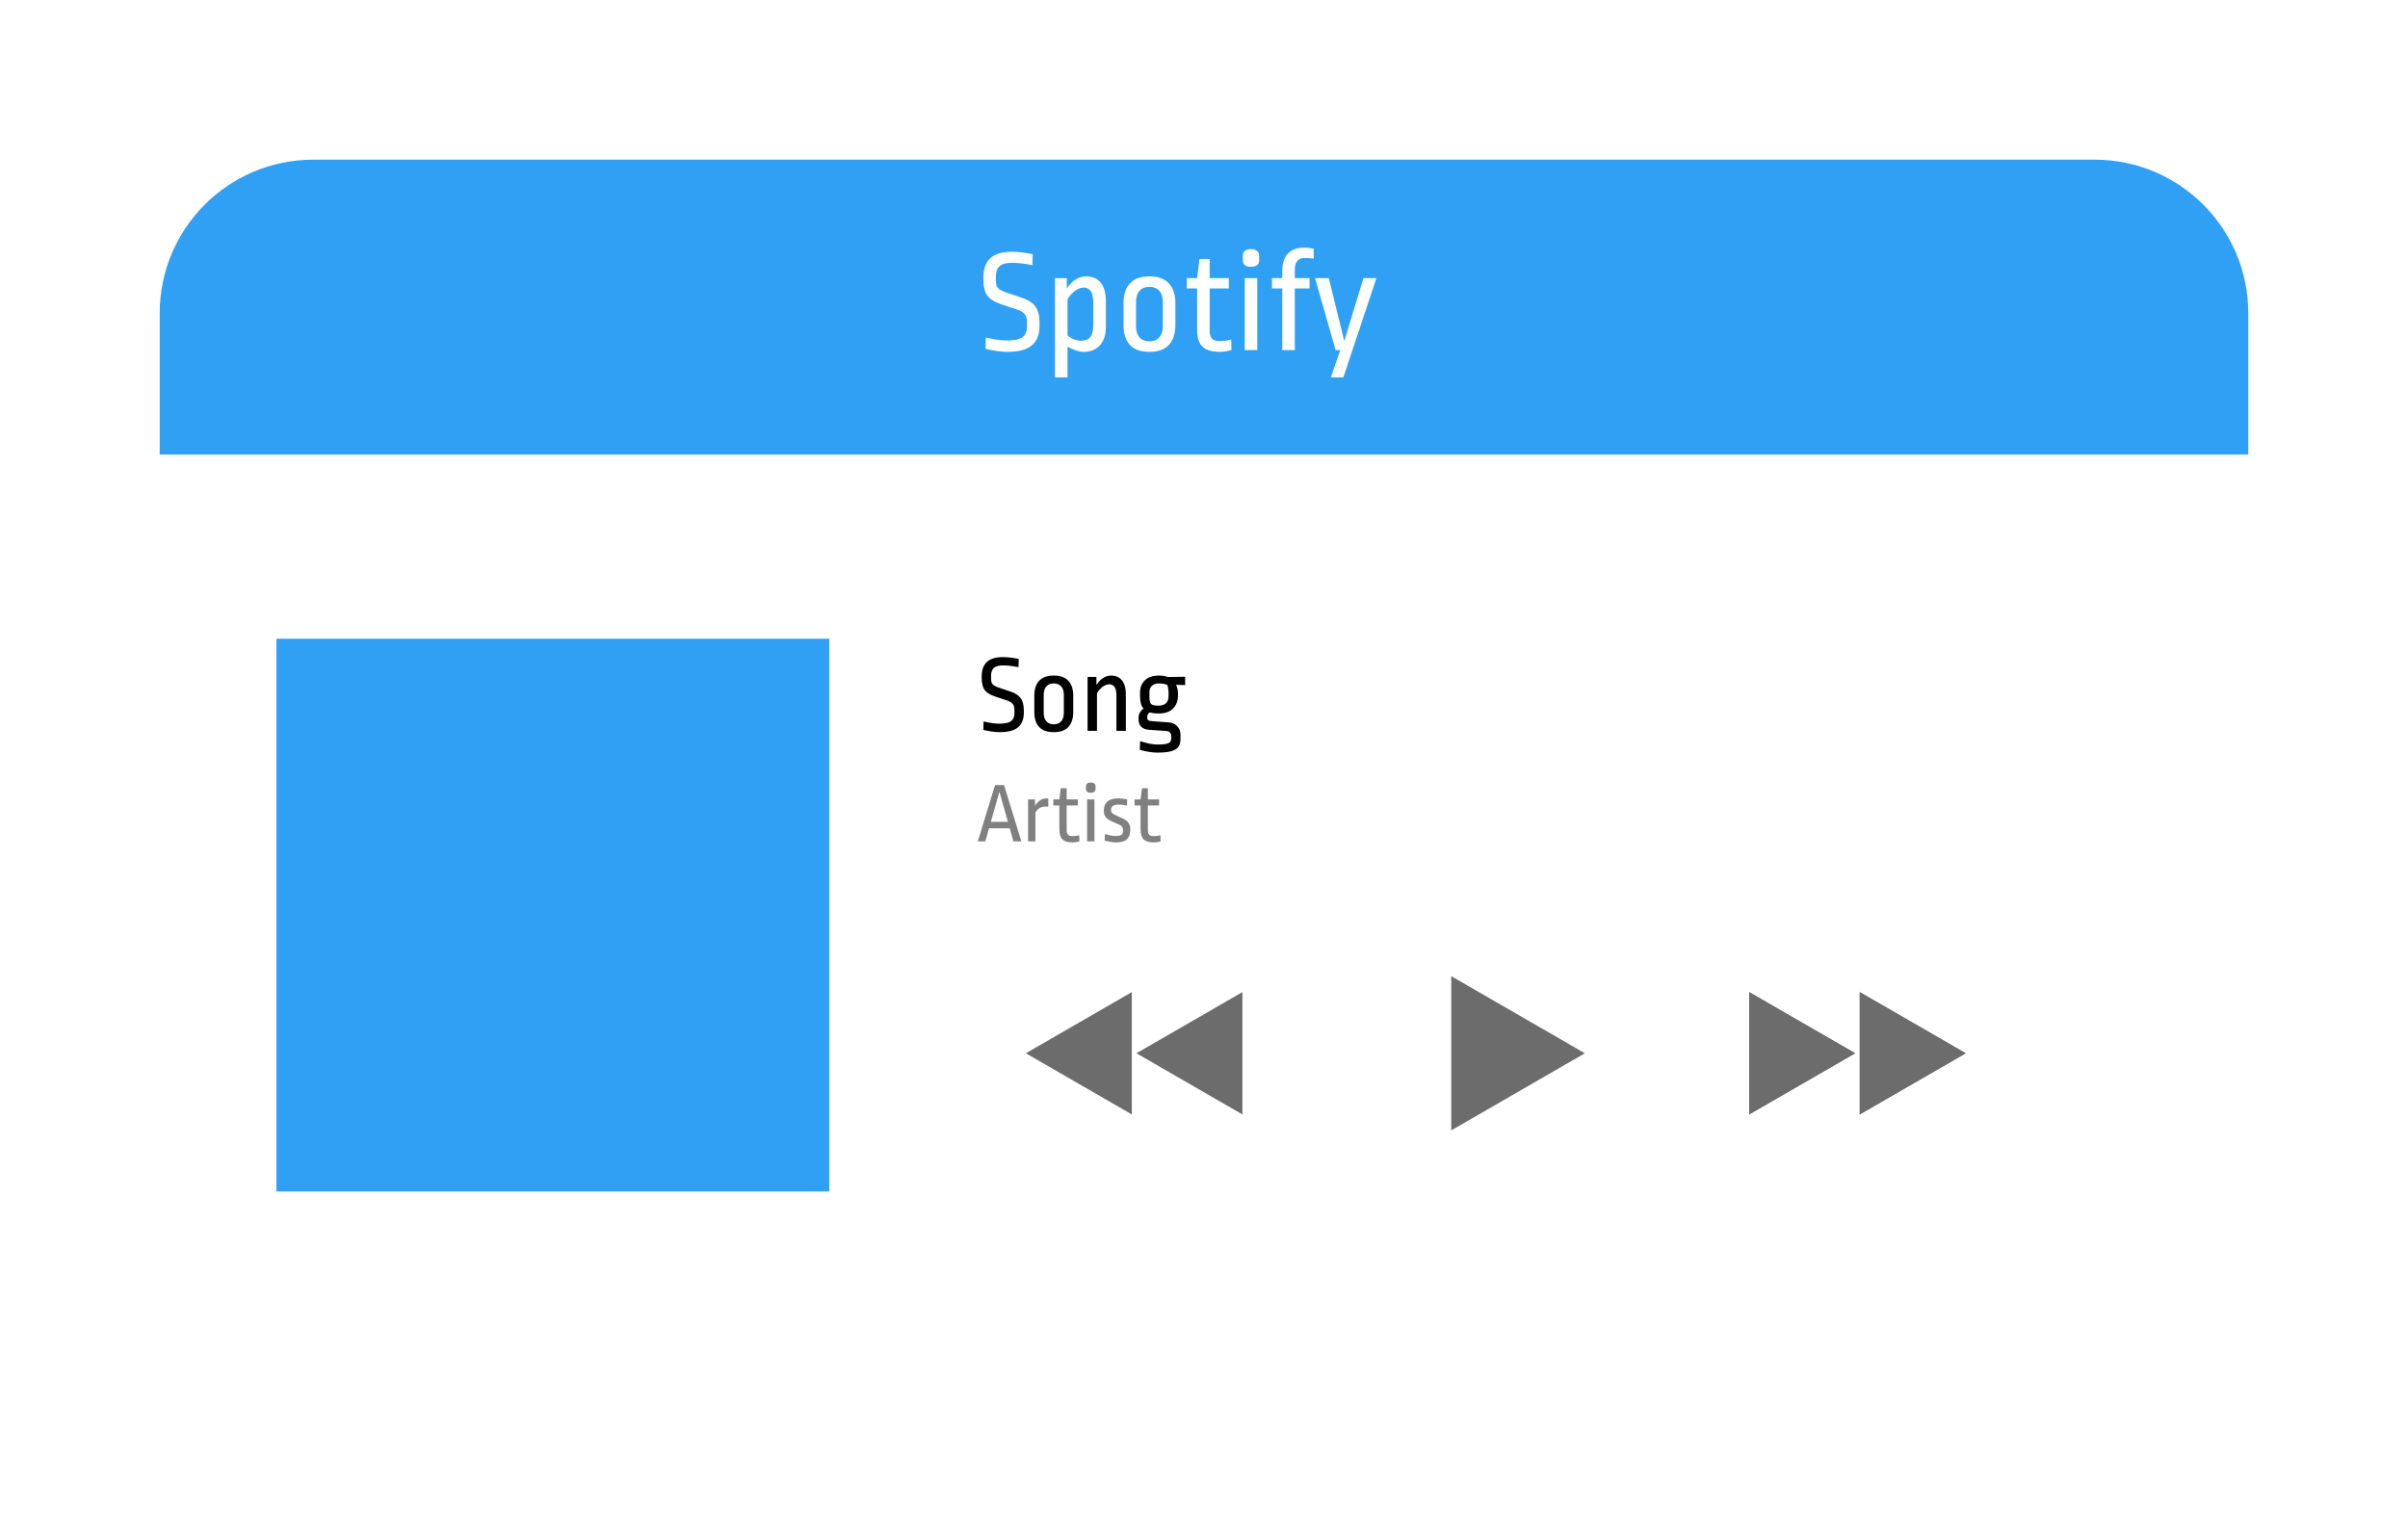 <svg width="392" height="250" viewBox="0 0 392 250" fill="none" xmlns="http://www.w3.org/2000/svg">
<g filter="url(#filter0_d)">
<rect x="26" y="26" width="340" height="198" rx="25" fill="white"/>
</g>
<path d="M26 51C26 37.193 37.193 26 51 26H341C354.807 26 366 37.193 366 51V74H26V51Z" fill="#30A0F5"/>
<path d="M164.736 40.992C165.6 40.992 166.728 41.12 168.12 41.376L168.072 43.176C166.76 42.92 165.648 42.792 164.736 42.792C163.808 42.792 163.136 42.976 162.72 43.344C162.32 43.712 162.12 44.272 162.12 45.024V45.648C162.12 46.048 162.168 46.368 162.264 46.608C162.376 46.832 162.568 47.032 162.84 47.208C163.112 47.368 163.52 47.536 164.064 47.712L166.296 48.456C167.368 48.824 168.12 49.312 168.552 49.92C169 50.528 169.224 51.416 169.224 52.584V53.04C169.224 54.464 168.808 55.528 167.976 56.232C167.16 56.936 165.816 57.288 163.944 57.288C163.032 57.288 161.864 57.128 160.44 56.808L160.488 54.96C161.816 55.28 162.952 55.44 163.896 55.44C165.096 55.44 165.944 55.264 166.44 54.912C166.936 54.544 167.184 53.976 167.184 53.208V52.416C167.184 51.856 167.056 51.432 166.8 51.144C166.56 50.84 166.128 50.584 165.504 50.376L163.032 49.56C161.928 49.192 161.16 48.72 160.728 48.144C160.296 47.552 160.08 46.664 160.08 45.48V45.216C160.08 43.824 160.448 42.776 161.184 42.072C161.936 41.352 163.12 40.992 164.736 40.992ZM176.831 45C177.839 45 178.623 45.344 179.183 46.032C179.743 46.72 180.023 47.712 180.023 49.008V53.28C180.023 54.528 179.695 55.512 179.039 56.232C178.399 56.936 177.527 57.288 176.423 57.288C176.007 57.288 175.559 57.2 175.079 57.024C174.615 56.864 174.183 56.672 173.783 56.448V61.44H171.743V45.288H173.663V46.992C174.543 45.664 175.599 45 176.831 45ZM176.423 46.824C175.959 46.824 175.487 47 175.007 47.352C174.543 47.688 174.135 48.152 173.783 48.744V54.624C174.119 54.896 174.487 55.112 174.887 55.272C175.303 55.416 175.679 55.488 176.015 55.488C177.327 55.488 177.983 54.656 177.983 52.992V49.296C177.983 47.648 177.463 46.824 176.423 46.824ZM187.117 45C188.541 45 189.597 45.384 190.285 46.152C190.989 46.904 191.341 47.976 191.341 49.368V52.92C191.341 54.312 190.989 55.392 190.285 56.16C189.597 56.912 188.541 57.288 187.117 57.288C185.693 57.288 184.629 56.912 183.925 56.16C183.237 55.392 182.893 54.312 182.893 52.92V49.368C182.893 47.976 183.237 46.904 183.925 46.152C184.629 45.384 185.693 45 187.117 45ZM187.117 46.704C186.429 46.704 185.893 46.92 185.509 47.352C185.125 47.784 184.933 48.4 184.933 49.2V53.088C184.933 53.888 185.125 54.504 185.509 54.936C185.893 55.368 186.429 55.584 187.117 55.584C187.805 55.584 188.341 55.368 188.725 54.936C189.109 54.504 189.301 53.888 189.301 53.088V49.176C189.301 48.376 189.109 47.768 188.725 47.352C188.341 46.92 187.805 46.704 187.117 46.704ZM196.924 45.288H200.044V46.968H196.924V53.832C196.924 54.44 197.044 54.88 197.284 55.152C197.54 55.408 197.932 55.536 198.46 55.536C199.132 55.536 199.788 55.456 200.428 55.296L200.476 57C199.772 57.192 199.132 57.288 198.556 57.288C197.276 57.288 196.34 57.008 195.748 56.448C195.172 55.872 194.884 54.944 194.884 53.664V46.968H193.204V45.288H194.884L195.268 42.168H196.924V45.288ZM204.673 45.288V57H202.633V45.288H204.673ZM203.641 40.56C204.073 40.56 204.401 40.656 204.625 40.848C204.865 41.04 204.985 41.312 204.985 41.664V42.36C204.985 42.712 204.865 42.984 204.625 43.176C204.401 43.352 204.073 43.44 203.641 43.44C203.225 43.44 202.897 43.352 202.657 43.176C202.433 42.984 202.321 42.712 202.321 42.36V41.664C202.321 41.312 202.433 41.04 202.657 40.848C202.897 40.656 203.225 40.56 203.641 40.56ZM212.344 40.32C212.872 40.32 213.376 40.376 213.856 40.488V42.12C213.376 42.04 212.88 42 212.368 42C211.872 42 211.48 42.16 211.192 42.48C210.92 42.8 210.784 43.288 210.784 43.944V45.288H213.184V46.968H210.784V57H208.744V46.968H207.064V45.288H208.744V44.064C208.76 42.816 209.072 41.88 209.68 41.256C210.288 40.632 211.176 40.32 212.344 40.32ZM224.068 45.288L218.692 61.44H216.652L218.188 57H217.42L214.084 45.288H216.316L218.836 55.536L221.956 45.288H224.068Z" fill="white"/>
<rect x="45" y="104" width="90" height="90" fill="#30A0F5"/>
<path d="M163.302 106.994C163.95 106.994 164.796 107.09 165.84 107.282L165.804 108.632C164.82 108.44 163.986 108.344 163.302 108.344C162.606 108.344 162.102 108.482 161.79 108.758C161.49 109.034 161.34 109.454 161.34 110.018V110.486C161.34 110.786 161.376 111.026 161.448 111.206C161.532 111.374 161.676 111.524 161.88 111.656C162.084 111.776 162.39 111.902 162.798 112.034L164.472 112.592C165.276 112.868 165.84 113.234 166.164 113.69C166.5 114.146 166.668 114.812 166.668 115.688V116.03C166.668 117.098 166.356 117.896 165.732 118.424C165.12 118.952 164.112 119.216 162.708 119.216C162.024 119.216 161.148 119.096 160.08 118.856L160.116 117.47C161.112 117.71 161.964 117.83 162.672 117.83C163.572 117.83 164.208 117.698 164.58 117.434C164.952 117.158 165.138 116.732 165.138 116.156V115.562C165.138 115.142 165.042 114.824 164.85 114.608C164.67 114.38 164.346 114.188 163.878 114.032L162.024 113.42C161.196 113.144 160.62 112.79 160.296 112.358C159.972 111.914 159.81 111.248 159.81 110.36V110.162C159.81 109.118 160.086 108.332 160.638 107.804C161.202 107.264 162.09 106.994 163.302 106.994ZM171.545 110C172.613 110 173.405 110.288 173.921 110.864C174.449 111.428 174.713 112.232 174.713 113.276V115.94C174.713 116.984 174.449 117.794 173.921 118.37C173.405 118.934 172.613 119.216 171.545 119.216C170.477 119.216 169.679 118.934 169.151 118.37C168.635 117.794 168.377 116.984 168.377 115.94V113.276C168.377 112.232 168.635 111.428 169.151 110.864C169.679 110.288 170.477 110 171.545 110ZM171.545 111.278C171.029 111.278 170.627 111.44 170.339 111.764C170.051 112.088 169.907 112.55 169.907 113.15V116.066C169.907 116.666 170.051 117.128 170.339 117.452C170.627 117.776 171.029 117.938 171.545 117.938C172.061 117.938 172.463 117.776 172.751 117.452C173.039 117.128 173.183 116.666 173.183 116.066V113.132C173.183 112.532 173.039 112.076 172.751 111.764C172.463 111.44 172.061 111.278 171.545 111.278ZM180.881 110C181.649 110 182.237 110.264 182.645 110.792C183.065 111.308 183.275 112.046 183.275 113.006V119H181.745V113.222C181.745 112.022 181.355 111.422 180.575 111.422C180.227 111.422 179.873 111.554 179.513 111.818C179.153 112.082 178.841 112.442 178.577 112.898V119H177.047V110.216H178.487V111.53C178.811 111.038 179.171 110.66 179.567 110.396C179.975 110.132 180.413 110 180.881 110ZM188.681 110C189.209 110 189.689 110.078 190.121 110.234L192.929 110.198V111.548L191.453 111.512C191.657 111.944 191.759 112.394 191.759 112.862V113.258C191.759 114.134 191.489 114.842 190.949 115.382C190.409 115.91 189.653 116.174 188.681 116.174C188.057 116.174 187.547 116.114 187.151 115.994C186.887 116.21 186.755 116.456 186.755 116.732V116.84C186.755 117.032 186.815 117.176 186.935 117.272C187.055 117.356 187.289 117.41 187.637 117.434L190.319 117.632C190.871 117.68 191.315 117.89 191.651 118.262C191.999 118.622 192.173 119.078 192.173 119.63V120.296C192.173 120.812 192.071 121.232 191.867 121.556C191.663 121.88 191.285 122.126 190.733 122.294C190.193 122.462 189.413 122.546 188.393 122.546C188.009 122.546 187.553 122.504 187.025 122.42C186.509 122.336 186.017 122.228 185.549 122.096L185.603 120.674C186.719 121.046 187.667 121.232 188.447 121.232C189.095 121.232 189.575 121.19 189.887 121.106C190.211 121.034 190.421 120.92 190.517 120.764C190.625 120.608 190.679 120.374 190.679 120.062V119.918C190.679 119.642 190.601 119.426 190.445 119.27C190.301 119.114 190.091 119.03 189.815 119.018L187.115 118.838C186.539 118.802 186.101 118.64 185.801 118.352C185.501 118.064 185.351 117.674 185.351 117.182V116.822C185.351 116.558 185.417 116.3 185.549 116.048C185.693 115.796 185.897 115.574 186.161 115.382C185.957 115.154 185.807 114.866 185.711 114.518C185.627 114.158 185.585 113.72 185.585 113.204V112.808C185.585 111.956 185.849 111.278 186.377 110.774C186.905 110.258 187.673 110 188.681 110ZM188.681 111.278C188.177 111.278 187.787 111.41 187.511 111.674C187.247 111.926 187.115 112.292 187.115 112.772V113.366C187.115 113.81 187.151 114.14 187.223 114.356C187.307 114.56 187.451 114.704 187.655 114.788C187.859 114.86 188.165 114.896 188.573 114.896C189.125 114.896 189.539 114.764 189.815 114.5C190.091 114.236 190.229 113.858 190.229 113.366V112.826C190.229 112.322 190.157 111.884 190.013 111.512C189.869 111.452 189.671 111.398 189.419 111.35C189.179 111.302 188.933 111.278 188.681 111.278Z" fill="black"/>
<path d="M163.452 127.83L166.266 137H164.978L164.376 134.872H161.002L160.4 137H159.182L161.982 127.83H163.452ZM162.696 128.922L161.296 133.808H164.082L162.696 128.922ZM170.345 130C170.475 130 170.578 130.009 170.653 130.028V131.372C170.513 131.344 170.331 131.33 170.107 131.33C169.453 131.33 168.935 131.657 168.553 132.31V137H167.363V130.168H168.483V131.19C168.735 130.807 169.015 130.513 169.323 130.308C169.64 130.103 169.981 130 170.345 130ZM173.644 130.168H175.464V131.148H173.644V135.152C173.644 135.507 173.714 135.763 173.854 135.922C174.003 136.071 174.232 136.146 174.54 136.146C174.932 136.146 175.314 136.099 175.688 136.006L175.716 137C175.305 137.112 174.932 137.168 174.596 137.168C173.849 137.168 173.303 137.005 172.958 136.678C172.622 136.342 172.454 135.801 172.454 135.054V131.148H171.474V130.168H172.454L172.678 128.348H173.644V130.168ZM178.164 130.168V137H176.974V130.168H178.164ZM177.562 127.41C177.814 127.41 178.005 127.466 178.136 127.578C178.276 127.69 178.346 127.849 178.346 128.054V128.46C178.346 128.665 178.276 128.824 178.136 128.936C178.005 129.039 177.814 129.09 177.562 129.09C177.319 129.09 177.128 129.039 176.988 128.936C176.857 128.824 176.792 128.665 176.792 128.46V128.054C176.792 127.849 176.857 127.69 176.988 127.578C177.128 127.466 177.319 127.41 177.562 127.41ZM182.079 130C182.471 130 182.942 130.056 183.493 130.168L183.465 131.176C182.979 131.064 182.536 131.008 182.135 131.008C181.295 131.008 180.875 131.279 180.875 131.82V131.946C180.875 132.114 180.917 132.249 181.001 132.352C181.094 132.455 181.257 132.562 181.491 132.674L182.807 133.29C183.6 133.663 183.997 134.209 183.997 134.928V135.236C183.987 135.88 183.791 136.365 183.409 136.692C183.035 137.009 182.443 137.168 181.631 137.168C181.211 137.168 180.609 137.07 179.825 136.874L179.881 135.81C180.581 136.015 181.155 136.118 181.603 136.118C182.06 136.118 182.377 136.057 182.555 135.936C182.732 135.805 182.821 135.595 182.821 135.306V135.166C182.821 134.942 182.774 134.765 182.681 134.634C182.597 134.503 182.452 134.391 182.247 134.298L180.889 133.696C180.478 133.509 180.175 133.285 179.979 133.024C179.792 132.763 179.699 132.459 179.699 132.114V131.918C179.717 131.283 179.913 130.807 180.287 130.49C180.669 130.163 181.267 130 182.079 130ZM186.864 130.168H188.684V131.148H186.864V135.152C186.864 135.507 186.934 135.763 187.074 135.922C187.224 136.071 187.452 136.146 187.76 136.146C188.152 136.146 188.535 136.099 188.908 136.006L188.936 137C188.526 137.112 188.152 137.168 187.816 137.168C187.07 137.168 186.524 137.005 186.178 136.678C185.842 136.342 185.674 135.801 185.674 135.054V131.148H184.694V130.168H185.674L185.898 128.348H186.864V130.168Z" fill="#808080"/>
<path d="M258 171.5L236.25 184.057V158.943L258 171.5Z" fill="#6C6C6C"/>
<path d="M302 171.5L284.75 181.459V161.541L302 171.5Z" fill="#6C6C6C"/>
<path d="M320 171.5L302.75 181.459V161.541L320 171.5Z" fill="#6C6C6C"/>
<path d="M302 171.5L284.75 181.459V161.541L302 171.5Z" fill="#6C6C6C"/>
<path d="M320 171.5L302.75 181.459V161.541L320 171.5Z" fill="#6C6C6C"/>
<path d="M167 171.5L184.25 161.541V181.459L167 171.5Z" fill="#6C6C6C"/>
<path d="M185 171.5L202.25 161.541V181.459L185 171.5Z" fill="#6C6C6C"/>
<defs>
<filter id="filter0_d" x="0" y="0" width="392" height="250" filterUnits="userSpaceOnUse" color-interpolation-filters="sRGB">
<feFlood flood-opacity="0" result="BackgroundImageFix"/>
<feColorMatrix in="SourceAlpha" type="matrix" values="0 0 0 0 0 0 0 0 0 0 0 0 0 0 0 0 0 0 127 0"/>
<feMorphology radius="9" operator="dilate" in="SourceAlpha" result="effect1_dropShadow"/>
<feOffset/>
<feGaussianBlur stdDeviation="8.5"/>
<feColorMatrix type="matrix" values="0 0 0 0 0 0 0 0 0 0 0 0 0 0 0 0 0 0 0.25 0"/>
<feBlend mode="normal" in2="BackgroundImageFix" result="effect1_dropShadow"/>
<feBlend mode="normal" in="SourceGraphic" in2="effect1_dropShadow" result="shape"/>
</filter>
</defs>
</svg>
